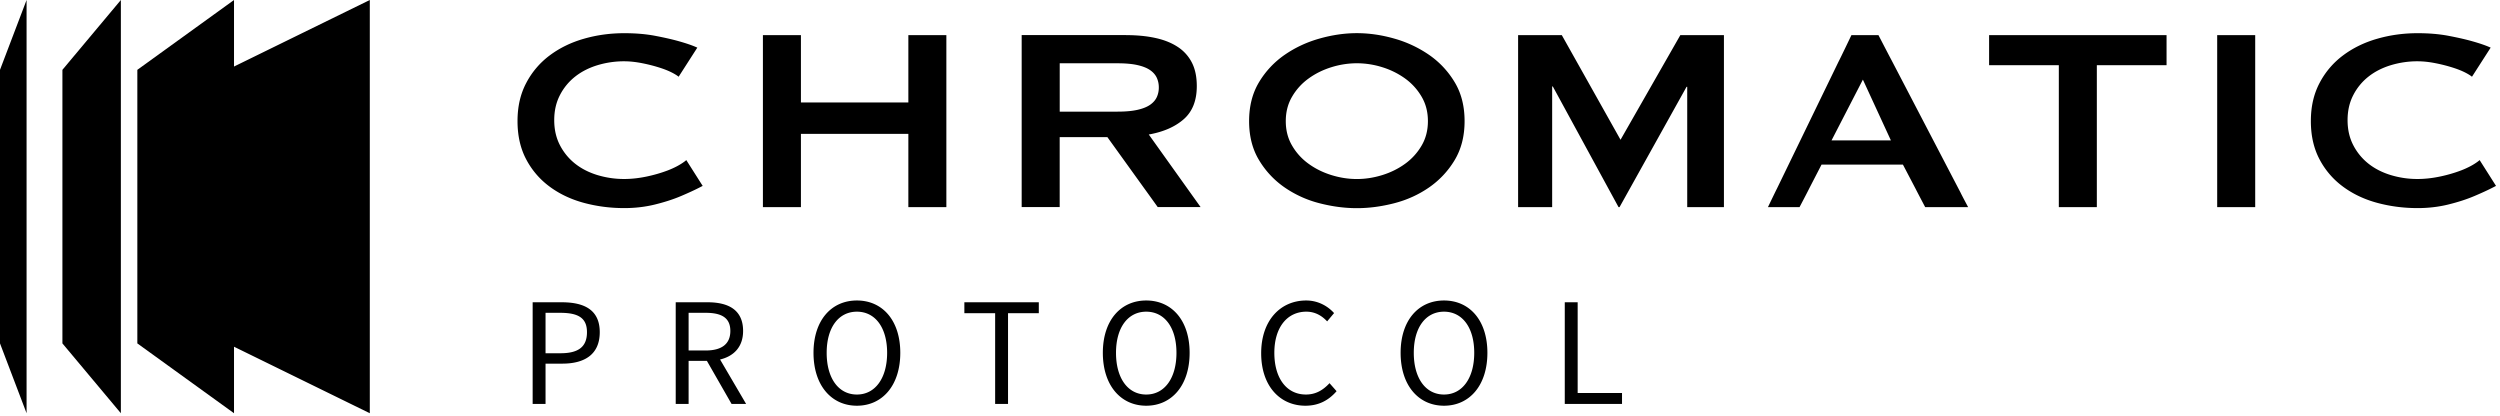 <svg xmlns="http://www.w3.org/2000/svg" width="529" height="88" fill="none" viewBox="0 0 529 88">
  <path fill="#000" d="M112.709 63.961h6.163c4.813 0 8.036 1.64 8.036 6.332 0 4.693-3.194 6.653-7.919 6.653h-3.552v8.533h-2.728V63.96Zm5.922 10.785c3.785 0 5.572-1.378 5.572-4.453 0-3.074-1.911-4.102-5.689-4.102h-3.077v8.555h3.194Zm24.35-10.785h6.746c4.369 0 7.512 1.582 7.512 6.07 0 3.345-1.933 5.334-4.872 6.04l5.514 9.408h-3.078l-5.222-9.116h-3.872v9.116h-2.728V63.96Zm6.338 10.202c3.369 0 5.221-1.348 5.221-4.132 0-2.783-1.845-3.84-5.221-3.84h-3.61v7.972h3.61Zm22.819.495c0-6.886 3.785-11.075 9.182-11.075 5.396 0 9.181 4.19 9.181 11.075 0 6.886-3.785 11.192-9.181 11.192-5.397 0-9.182-4.306-9.182-11.192Zm15.578 0c0-5.392-2.553-8.707-6.396-8.707-3.844 0-6.396 3.308-6.396 8.707 0 5.4 2.523 8.824 6.396 8.824 3.872 0 6.396-3.461 6.396-8.824Zm22.855-8.379h-6.512V63.96h15.752v2.318h-6.512v19.2h-2.728v-19.2Zm22.79 8.379c0-6.886 3.785-11.075 9.181-11.075 5.397 0 9.182 4.19 9.182 11.075 0 6.886-3.785 11.192-9.182 11.192-5.396 0-9.181-4.306-9.181-11.192Zm15.577 0c0-5.392-2.552-8.707-6.396-8.707-3.843 0-6.395 3.308-6.395 8.707 0 5.4 2.523 8.824 6.395 8.824 3.873 0 6.396-3.461 6.396-8.824Zm17.926.088c0-6.945 4.076-11.163 9.531-11.163 2.611 0 4.668 1.29 5.893 2.666l-1.466 1.756c-1.116-1.202-2.552-2.054-4.397-2.054-4.077 0-6.775 3.344-6.775 8.707 0 5.363 2.581 8.824 6.687 8.824 2.057 0 3.61-.91 4.988-2.404l1.495 1.697c-1.699 1.96-3.814 3.075-6.6 3.075-5.338 0-9.356-4.131-9.356-11.104Zm29.506-.088c0-6.886 3.785-11.075 9.182-11.075 5.396 0 9.181 4.19 9.181 11.075 0 6.886-3.785 11.192-9.181 11.192-5.397 0-9.182-4.306-9.182-11.192Zm15.577 0c0-5.392-2.552-8.707-6.395-8.707-3.844 0-6.396 3.308-6.396 8.707 0 5.4 2.523 8.824 6.396 8.824 3.872 0 6.395-3.461 6.395-8.824Zm19.158-10.697h2.728v19.2h9.386v2.318h-12.114V63.96ZM148.699 39.333c-.168.08-.35.175-.547.277-1.057.554-2.399 1.173-4.025 1.865-1.627.692-3.472 1.29-5.543 1.8s-4.237.758-6.491.758c-2.96 0-5.812-.372-8.539-1.108-2.728-.736-5.142-1.88-7.235-3.424a16.876 16.876 0 0 1-4.973-5.779c-1.226-2.31-1.838-5.006-1.838-8.095 0-3.09.612-5.735 1.838-8.059a17.182 17.182 0 0 1 4.973-5.844c2.093-1.566 4.507-2.747 7.235-3.526 2.727-.787 5.579-1.174 8.539-1.174 2.4 0 4.573.183 6.527.554 1.955.372 3.661.758 5.12 1.173 1.459.416 2.611.81 3.457 1.173.124.059.24.102.357.153l-3.953 6.158a6.21 6.21 0 0 0-.561-.394c-.846-.532-1.896-1.005-3.143-1.42a32.936 32.936 0 0 0-3.953-1.035c-1.386-.277-2.669-.416-3.851-.416a19.31 19.31 0 0 0-5.681.83c-1.808.555-3.391 1.364-4.725 2.42a11.864 11.864 0 0 0-3.209 3.913c-.802 1.545-1.203 3.308-1.203 5.29 0 1.982.401 3.745 1.203 5.29a11.949 11.949 0 0 0 3.209 3.913c1.342 1.064 2.917 1.865 4.725 2.419a19.31 19.31 0 0 0 5.681.83c1.503 0 3.085-.174 4.726-.517a29.876 29.876 0 0 0 4.514-1.311c1.364-.532 2.509-1.13 3.421-1.8.175-.124.328-.248.466-.372l3.464 5.458h.015Zm43.509-31.9h8.043v36.396h-8.043V28.33h-22.732v15.498h-8.044V7.433h8.044v14.252h22.732V7.433Zm46.075 0c2.261 0 4.303.196 6.141.59 1.837.393 3.413 1.013 4.725 1.865a8.62 8.62 0 0 1 3.034 3.323c.707 1.362 1.058 3.031 1.058 5.013 0 3.046-.919 5.378-2.75 6.988-1.838 1.617-4.303 2.696-7.409 3.25l9.385 13.145 1.583 2.215h-9.072s-2.509-3.505-2.888-4.015l-7.767-10.792H224.23v14.807h-8.044V7.425h22.09l.007.008Zm-1.838 16.19c1.692 0 3.107-.124 4.237-.379 1.131-.255 2.02-.612 2.684-1.07.656-.46 1.131-1.006 1.415-1.626a4.85 4.85 0 0 0 .423-2.04 4.85 4.85 0 0 0-.423-2.04c-.284-.62-.751-1.166-1.415-1.625-.656-.459-1.553-.816-2.684-1.071-1.13-.255-2.537-.379-4.237-.379h-12.208v10.238h12.208v-.008Zm50.663-16.606c2.589 0 5.222.379 7.906 1.144a24.742 24.742 0 0 1 7.343 3.425 18.622 18.622 0 0 1 5.433 5.778c1.415 2.332 2.115 5.086 2.115 8.27 0 3.184-.707 5.939-2.115 8.27a18.704 18.704 0 0 1-5.433 5.779c-2.209 1.523-4.66 2.63-7.343 3.322-2.684.692-5.317 1.042-7.906 1.042-2.589 0-5.221-.35-7.905-1.042a22.99 22.99 0 0 1-7.344-3.322 18.622 18.622 0 0 1-5.433-5.779c-1.415-2.331-2.115-5.086-2.115-8.27 0-3.184.707-5.938 2.115-8.27a18.716 18.716 0 0 1 5.433-5.778c2.21-1.523 4.66-2.667 7.344-3.425s5.316-1.144 7.905-1.144Zm0 6.369a18.1 18.1 0 0 0-5.367.83c-1.787.554-3.399 1.348-4.835 2.39a12.393 12.393 0 0 0-3.494 3.84c-.897 1.523-1.341 3.25-1.341 5.188 0 1.938.444 3.665 1.341 5.188a12.391 12.391 0 0 0 3.494 3.84c1.436 1.042 3.048 1.837 4.835 2.39 1.786.554 3.573.83 5.367.83s3.574-.276 5.368-.83c1.786-.553 3.398-1.348 4.835-2.39a12.487 12.487 0 0 0 3.493-3.84c.897-1.523 1.342-3.25 1.342-5.188 0-1.938-.445-3.665-1.342-5.188a12.488 12.488 0 0 0-3.493-3.84 16.66 16.66 0 0 0-4.835-2.39 18.036 18.036 0 0 0-5.368-.83Zm88.87 26.574 13.061-26.917c.328-.598 2.72-5.604 2.72-5.604h5.725s2.378 4.591 2.706 5.188l14.68 28.163c.233.51 1.59 3.046 1.59 3.046h-9.087s-1.655-3.133-2.027-3.877l-2.684-5.122h-17.226l-2.537 4.911c-.474.97-2.115 4.08-2.115 4.08h-6.688s1.554-3.227 1.882-3.876v.007Zm24.139-10.246-5.929-12.868-6.637 12.868h12.566Zm43.574 14.115h-8.044V13.8h-14.753V7.433h37.55V13.8h-14.753v30.03Zm25.466 0V7.433h8.044v36.396h-8.044Zm59.013-4.496c-.167.08-.35.175-.547.277-1.057.554-2.399 1.173-4.025 1.865-1.627.692-3.472 1.29-5.543 1.8s-4.237.758-6.49.758c-2.961 0-5.813-.372-8.54-1.108-2.728-.736-5.142-1.88-7.235-3.424a16.887 16.887 0 0 1-4.973-5.779c-1.225-2.31-1.838-5.006-1.838-8.095 0-3.09.613-5.735 1.838-8.059a17.182 17.182 0 0 1 4.973-5.844c2.093-1.566 4.507-2.747 7.235-3.526 2.727-.787 5.579-1.174 8.54-1.174 2.399 0 4.572.183 6.527.554 1.954.372 3.661.758 5.119 1.173 1.459.416 2.611.81 3.457 1.173.124.059.241.102.357.153l-3.952 6.158a6.232 6.232 0 0 0-.562-.394c-.846-.532-1.896-1.005-3.143-1.42a32.936 32.936 0 0 0-3.953-1.035c-1.385-.277-2.669-.416-3.85-.416a19.3 19.3 0 0 0-5.681.83c-1.809.555-3.392 1.364-4.726 2.42a11.864 11.864 0 0 0-3.209 3.913c-.802 1.545-1.203 3.308-1.203 5.29 0 1.982.401 3.745 1.203 5.29a11.949 11.949 0 0 0 3.209 3.913c1.342 1.064 2.917 1.865 4.726 2.419a19.3 19.3 0 0 0 5.681.83c1.502 0 3.085-.174 4.725-.517a29.785 29.785 0 0 0 4.515-1.311c1.363-.532 2.508-1.13 3.42-1.8.175-.124.328-.248.467-.372l3.464 5.458h.014Zm-206.939 4.496V7.433h9.247l12.427 22.143 12.653-22.143h9.225v36.396h-7.767V18.363h-.138l-14.184 25.466h-.212l-13.907-25.532h-.139v25.532h-7.205ZM78.251 0l-29.98 14.69v58.066L78.25 87.44V0Z"/>
  <path fill="#000" d="M49.518 0 29.06 14.777v57.885l20.457 14.777V0ZM25.576 0 13.207 14.777v57.885l12.369 14.777V0ZM5.623 0 0 14.777v57.885l5.623 14.777V0Z"/>
</svg>